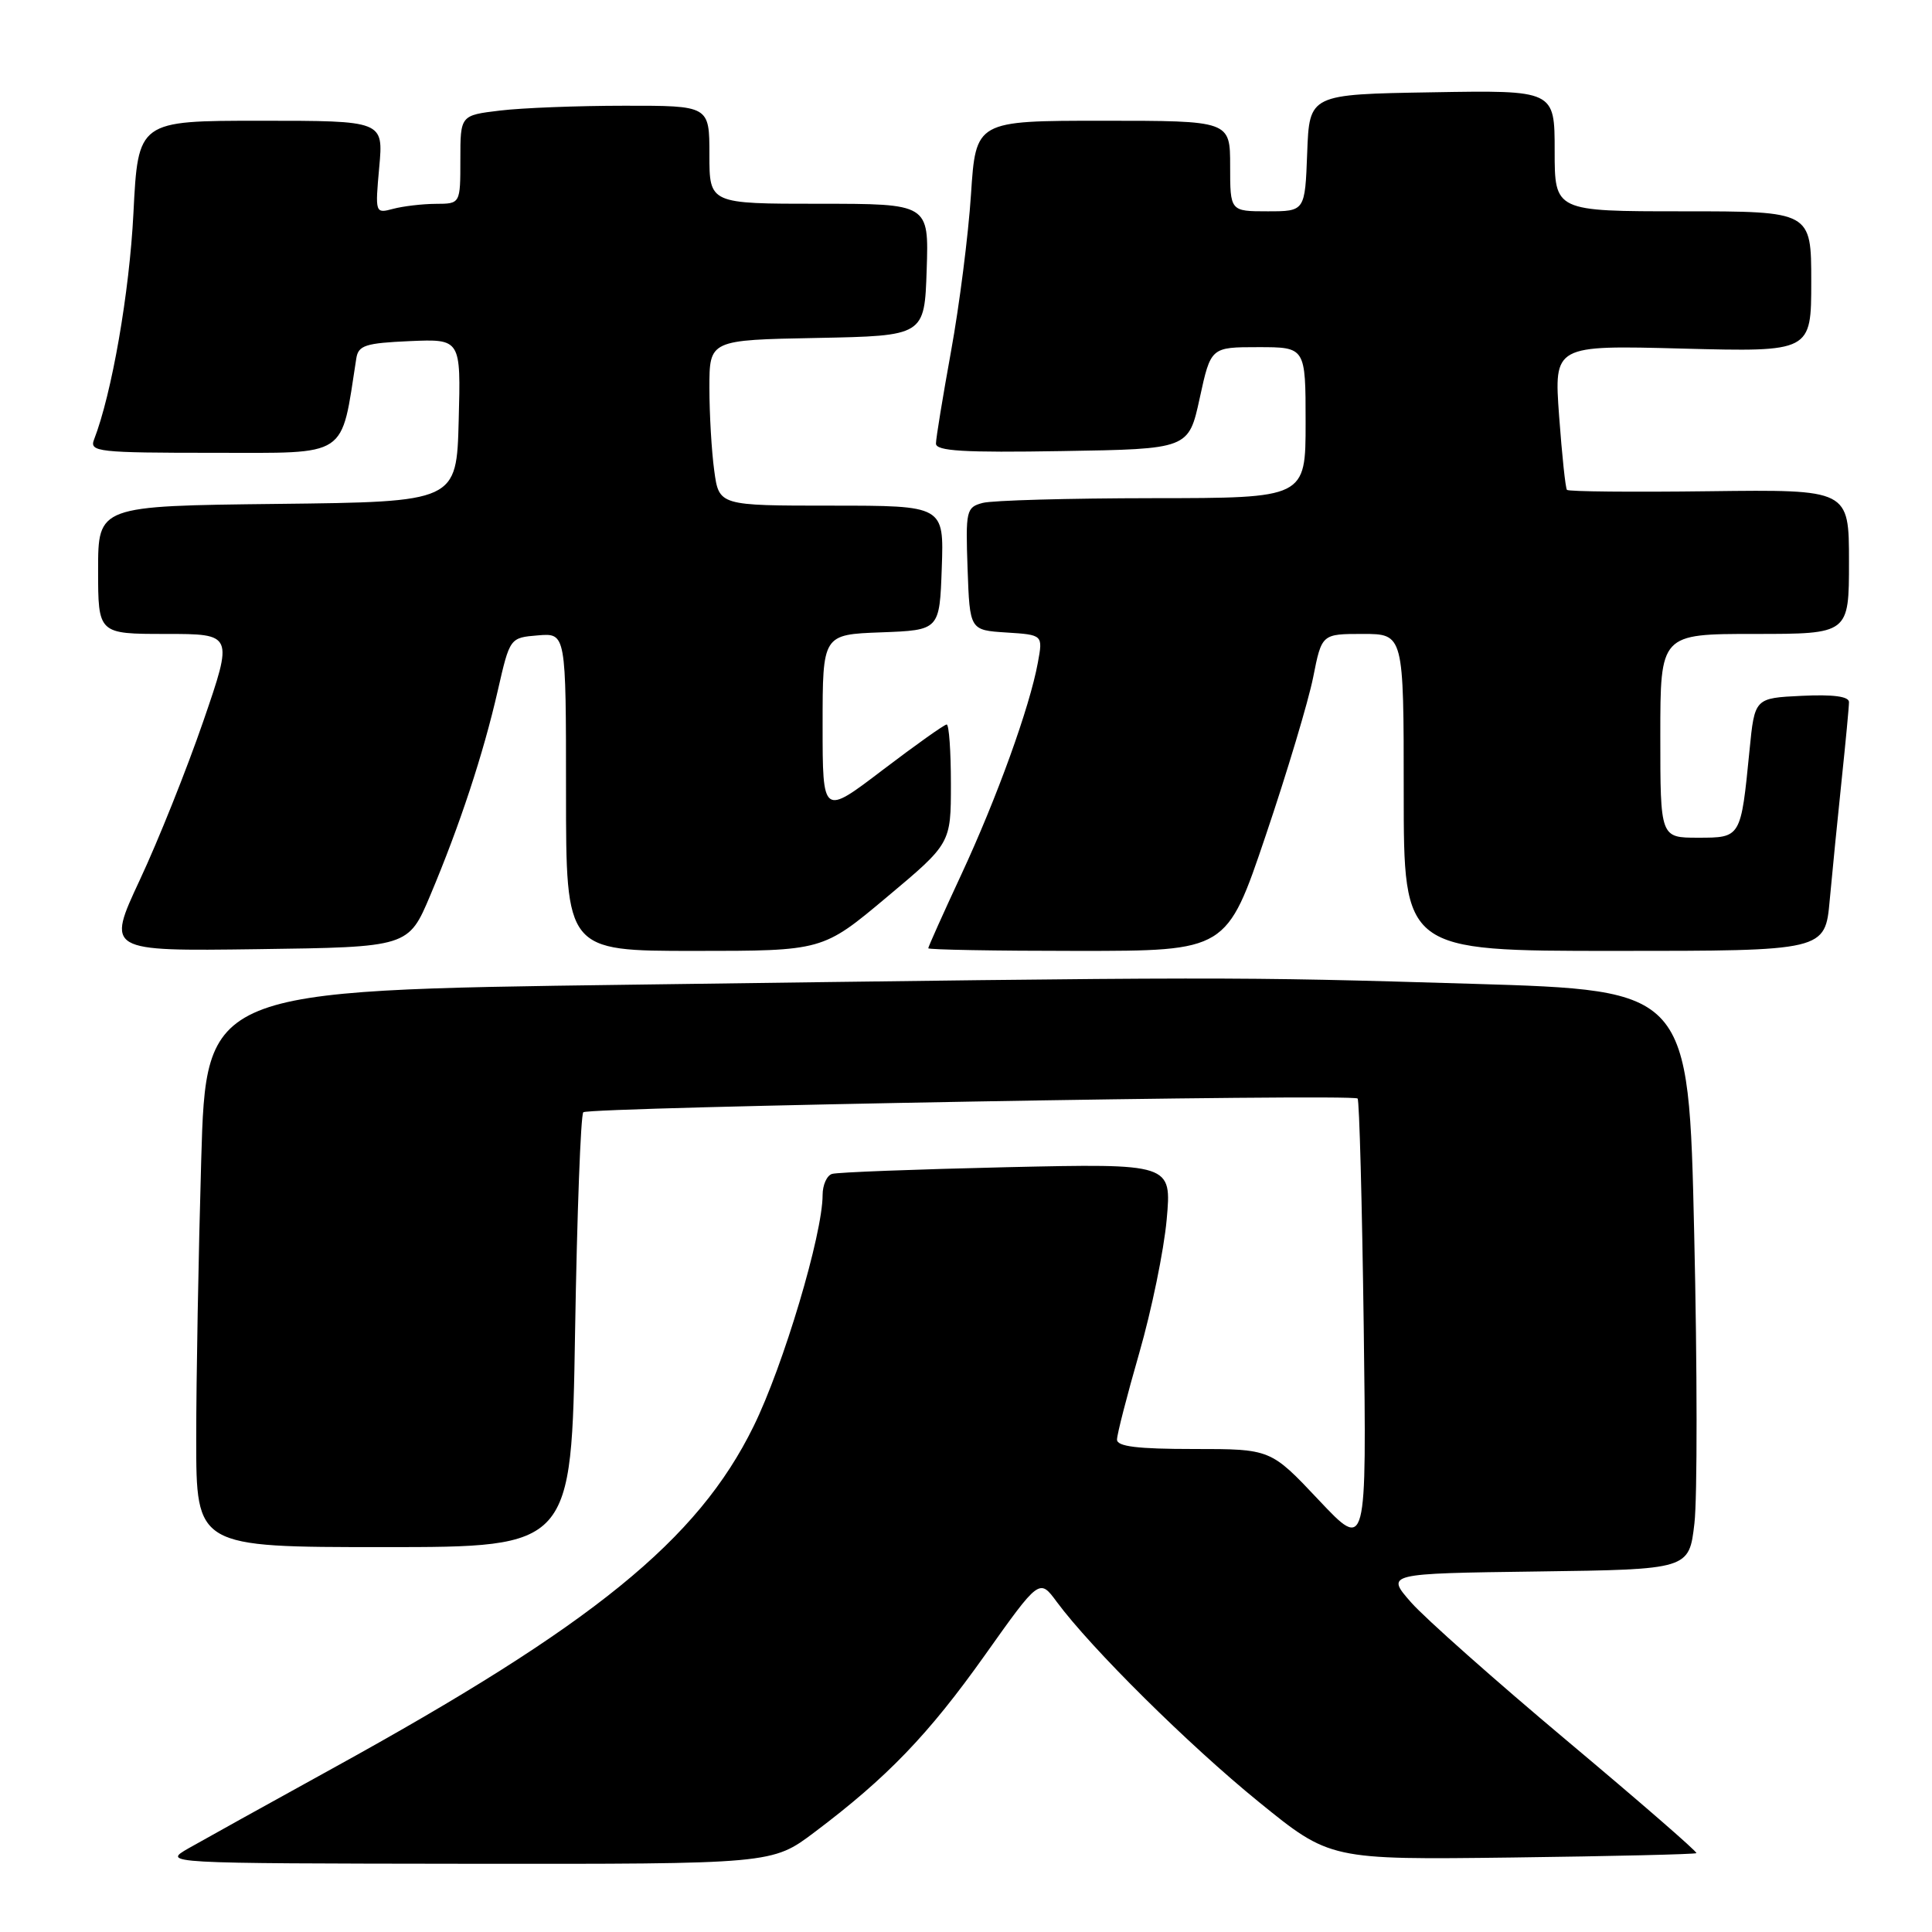 <?xml version="1.0" encoding="UTF-8" standalone="no"?>
<!DOCTYPE svg PUBLIC "-//W3C//DTD SVG 1.1//EN" "http://www.w3.org/Graphics/SVG/1.1/DTD/svg11.dtd" >
<svg xmlns="http://www.w3.org/2000/svg" xmlns:xlink="http://www.w3.org/1999/xlink" version="1.1" viewBox="0 0 256 256">
 <g >
 <path fill="currentColor"
d=" M 107.91 242.79 C 117.56 235.53 123.04 229.83 130.50 219.32 C 137.73 209.14 137.73 209.14 140.03 212.26 C 144.58 218.41 157.53 231.24 166.79 238.76 C 176.23 246.43 176.23 246.43 200.36 246.13 C 213.64 245.96 224.63 245.70 224.78 245.55 C 224.94 245.39 217.25 238.72 207.70 230.71 C 198.15 222.70 188.83 214.43 186.98 212.33 C 183.62 208.50 183.62 208.50 203.71 208.23 C 223.81 207.96 223.81 207.96 224.52 201.85 C 224.91 198.50 224.90 181.23 224.49 163.49 C 223.76 131.22 223.76 131.22 195.13 130.36 C 163.34 129.41 162.51 129.41 83.41 130.48 C 27.31 131.23 27.31 131.23 26.66 153.78 C 26.30 166.18 26.00 182.78 26.00 190.66 C 26.00 205.00 26.00 205.00 50.86 205.00 C 75.73 205.00 75.73 205.00 76.20 176.50 C 76.46 160.82 76.95 147.72 77.29 147.38 C 77.97 146.70 179.24 144.90 179.89 145.56 C 180.12 145.79 180.48 159.37 180.70 175.74 C 181.09 205.50 181.09 205.50 174.73 198.75 C 168.37 192.00 168.37 192.00 158.19 192.00 C 150.70 192.00 148.00 191.67 148.01 190.75 C 148.01 190.06 149.34 184.90 150.96 179.27 C 152.58 173.65 154.22 165.70 154.59 161.61 C 155.26 154.17 155.26 154.17 133.38 154.66 C 121.35 154.94 110.94 155.33 110.25 155.55 C 109.56 155.76 109.00 157.02 109.00 158.34 C 109.00 163.55 103.81 180.95 99.85 189.00 C 92.45 204.07 78.62 215.30 44.00 234.36 C 35.47 239.06 26.93 243.80 25.00 244.90 C 21.50 246.91 21.50 246.91 61.91 246.96 C 102.32 247.00 102.32 247.00 107.91 242.79 Z  M 57.02 118.62 C 60.93 109.34 64.03 99.94 65.96 91.50 C 67.56 84.50 67.56 84.50 71.28 84.19 C 75.00 83.88 75.00 83.88 75.00 104.94 C 75.00 126.00 75.00 126.00 92.00 126.00 C 109.01 126.00 109.01 126.00 117.50 118.88 C 126.00 111.76 126.00 111.76 126.00 103.88 C 126.00 99.55 125.75 96.00 125.44 96.00 C 125.13 96.00 121.31 98.72 116.94 102.04 C 109.00 108.09 109.00 108.09 109.00 96.09 C 109.00 84.08 109.00 84.08 116.75 83.79 C 124.50 83.50 124.50 83.50 124.79 75.25 C 125.08 67.00 125.08 67.00 110.18 67.00 C 95.27 67.00 95.27 67.00 94.64 62.36 C 94.29 59.81 94.00 54.87 94.00 51.39 C 94.00 45.05 94.00 45.05 108.25 44.78 C 122.50 44.50 122.50 44.50 122.79 35.75 C 123.08 27.00 123.08 27.00 108.54 27.00 C 94.00 27.00 94.00 27.00 94.00 20.50 C 94.00 14.00 94.00 14.00 82.75 14.01 C 76.56 14.01 69.14 14.30 66.25 14.65 C 61.00 15.28 61.00 15.28 61.00 21.14 C 61.00 27.00 61.00 27.00 57.75 27.01 C 55.96 27.02 53.42 27.32 52.10 27.67 C 49.71 28.31 49.70 28.27 50.25 22.16 C 50.81 16.00 50.81 16.00 34.56 16.00 C 18.30 16.00 18.30 16.00 17.68 28.25 C 17.15 38.77 14.82 52.16 12.46 58.25 C 11.83 59.87 12.98 60.00 28.32 60.00 C 46.38 60.00 45.13 60.82 47.21 47.50 C 47.48 45.76 48.41 45.46 54.29 45.20 C 61.07 44.91 61.07 44.91 60.78 55.70 C 60.50 66.50 60.50 66.50 36.75 66.77 C 13.00 67.04 13.00 67.04 13.00 75.52 C 13.00 84.00 13.00 84.00 21.96 84.00 C 30.92 84.00 30.92 84.00 26.93 95.59 C 24.73 101.97 20.95 111.43 18.52 116.61 C 14.12 126.04 14.12 126.04 34.12 125.77 C 54.12 125.50 54.12 125.50 57.02 118.62 Z  M 167.70 110.75 C 170.54 102.36 173.37 92.91 174.00 89.75 C 175.14 84.00 175.14 84.00 180.57 84.00 C 186.00 84.00 186.00 84.00 186.00 105.00 C 186.00 126.00 186.00 126.00 213.92 126.00 C 241.84 126.00 241.84 126.00 242.45 119.25 C 242.79 115.54 243.50 108.37 244.03 103.33 C 244.56 98.29 245.00 93.65 245.00 93.03 C 245.00 92.28 242.90 92.00 238.75 92.20 C 232.50 92.50 232.50 92.50 231.82 99.42 C 230.67 111.05 230.70 111.00 224.98 111.00 C 220.00 111.00 220.00 111.00 220.00 97.50 C 220.00 84.00 220.00 84.00 232.50 84.00 C 245.00 84.00 245.00 84.00 245.00 74.43 C 245.00 64.86 245.00 64.86 226.49 65.09 C 216.32 65.22 207.83 65.14 207.63 64.91 C 207.43 64.69 206.97 60.28 206.59 55.12 C 205.91 45.74 205.91 45.74 222.95 46.19 C 240.00 46.63 240.00 46.63 240.00 37.31 C 240.00 28.00 240.00 28.00 223.00 28.00 C 206.00 28.00 206.00 28.00 206.00 19.98 C 206.00 11.95 206.00 11.95 189.75 12.23 C 173.50 12.50 173.50 12.50 173.21 20.25 C 172.92 28.00 172.92 28.00 167.96 28.00 C 163.00 28.00 163.00 28.00 163.00 22.00 C 163.00 16.00 163.00 16.00 146.15 16.00 C 129.30 16.00 129.30 16.00 128.66 25.78 C 128.31 31.16 127.12 40.49 126.02 46.53 C 124.93 52.56 124.02 58.07 124.02 58.77 C 124.00 59.77 127.70 59.99 140.75 59.77 C 157.50 59.50 157.50 59.50 158.97 52.75 C 160.44 46.00 160.44 46.00 166.72 46.00 C 173.00 46.00 173.00 46.00 173.00 56.00 C 173.00 66.00 173.00 66.00 152.75 66.01 C 141.61 66.02 131.47 66.30 130.21 66.64 C 128.03 67.22 127.94 67.64 128.21 75.38 C 128.50 83.50 128.50 83.50 133.35 83.81 C 138.20 84.12 138.20 84.12 137.52 87.81 C 136.44 93.71 132.09 105.75 127.37 115.90 C 124.97 121.06 123.00 125.45 123.00 125.65 C 123.00 125.84 131.90 126.00 142.78 126.00 C 162.55 126.00 162.55 126.00 167.70 110.75 Z "/>
</g>
</svg>